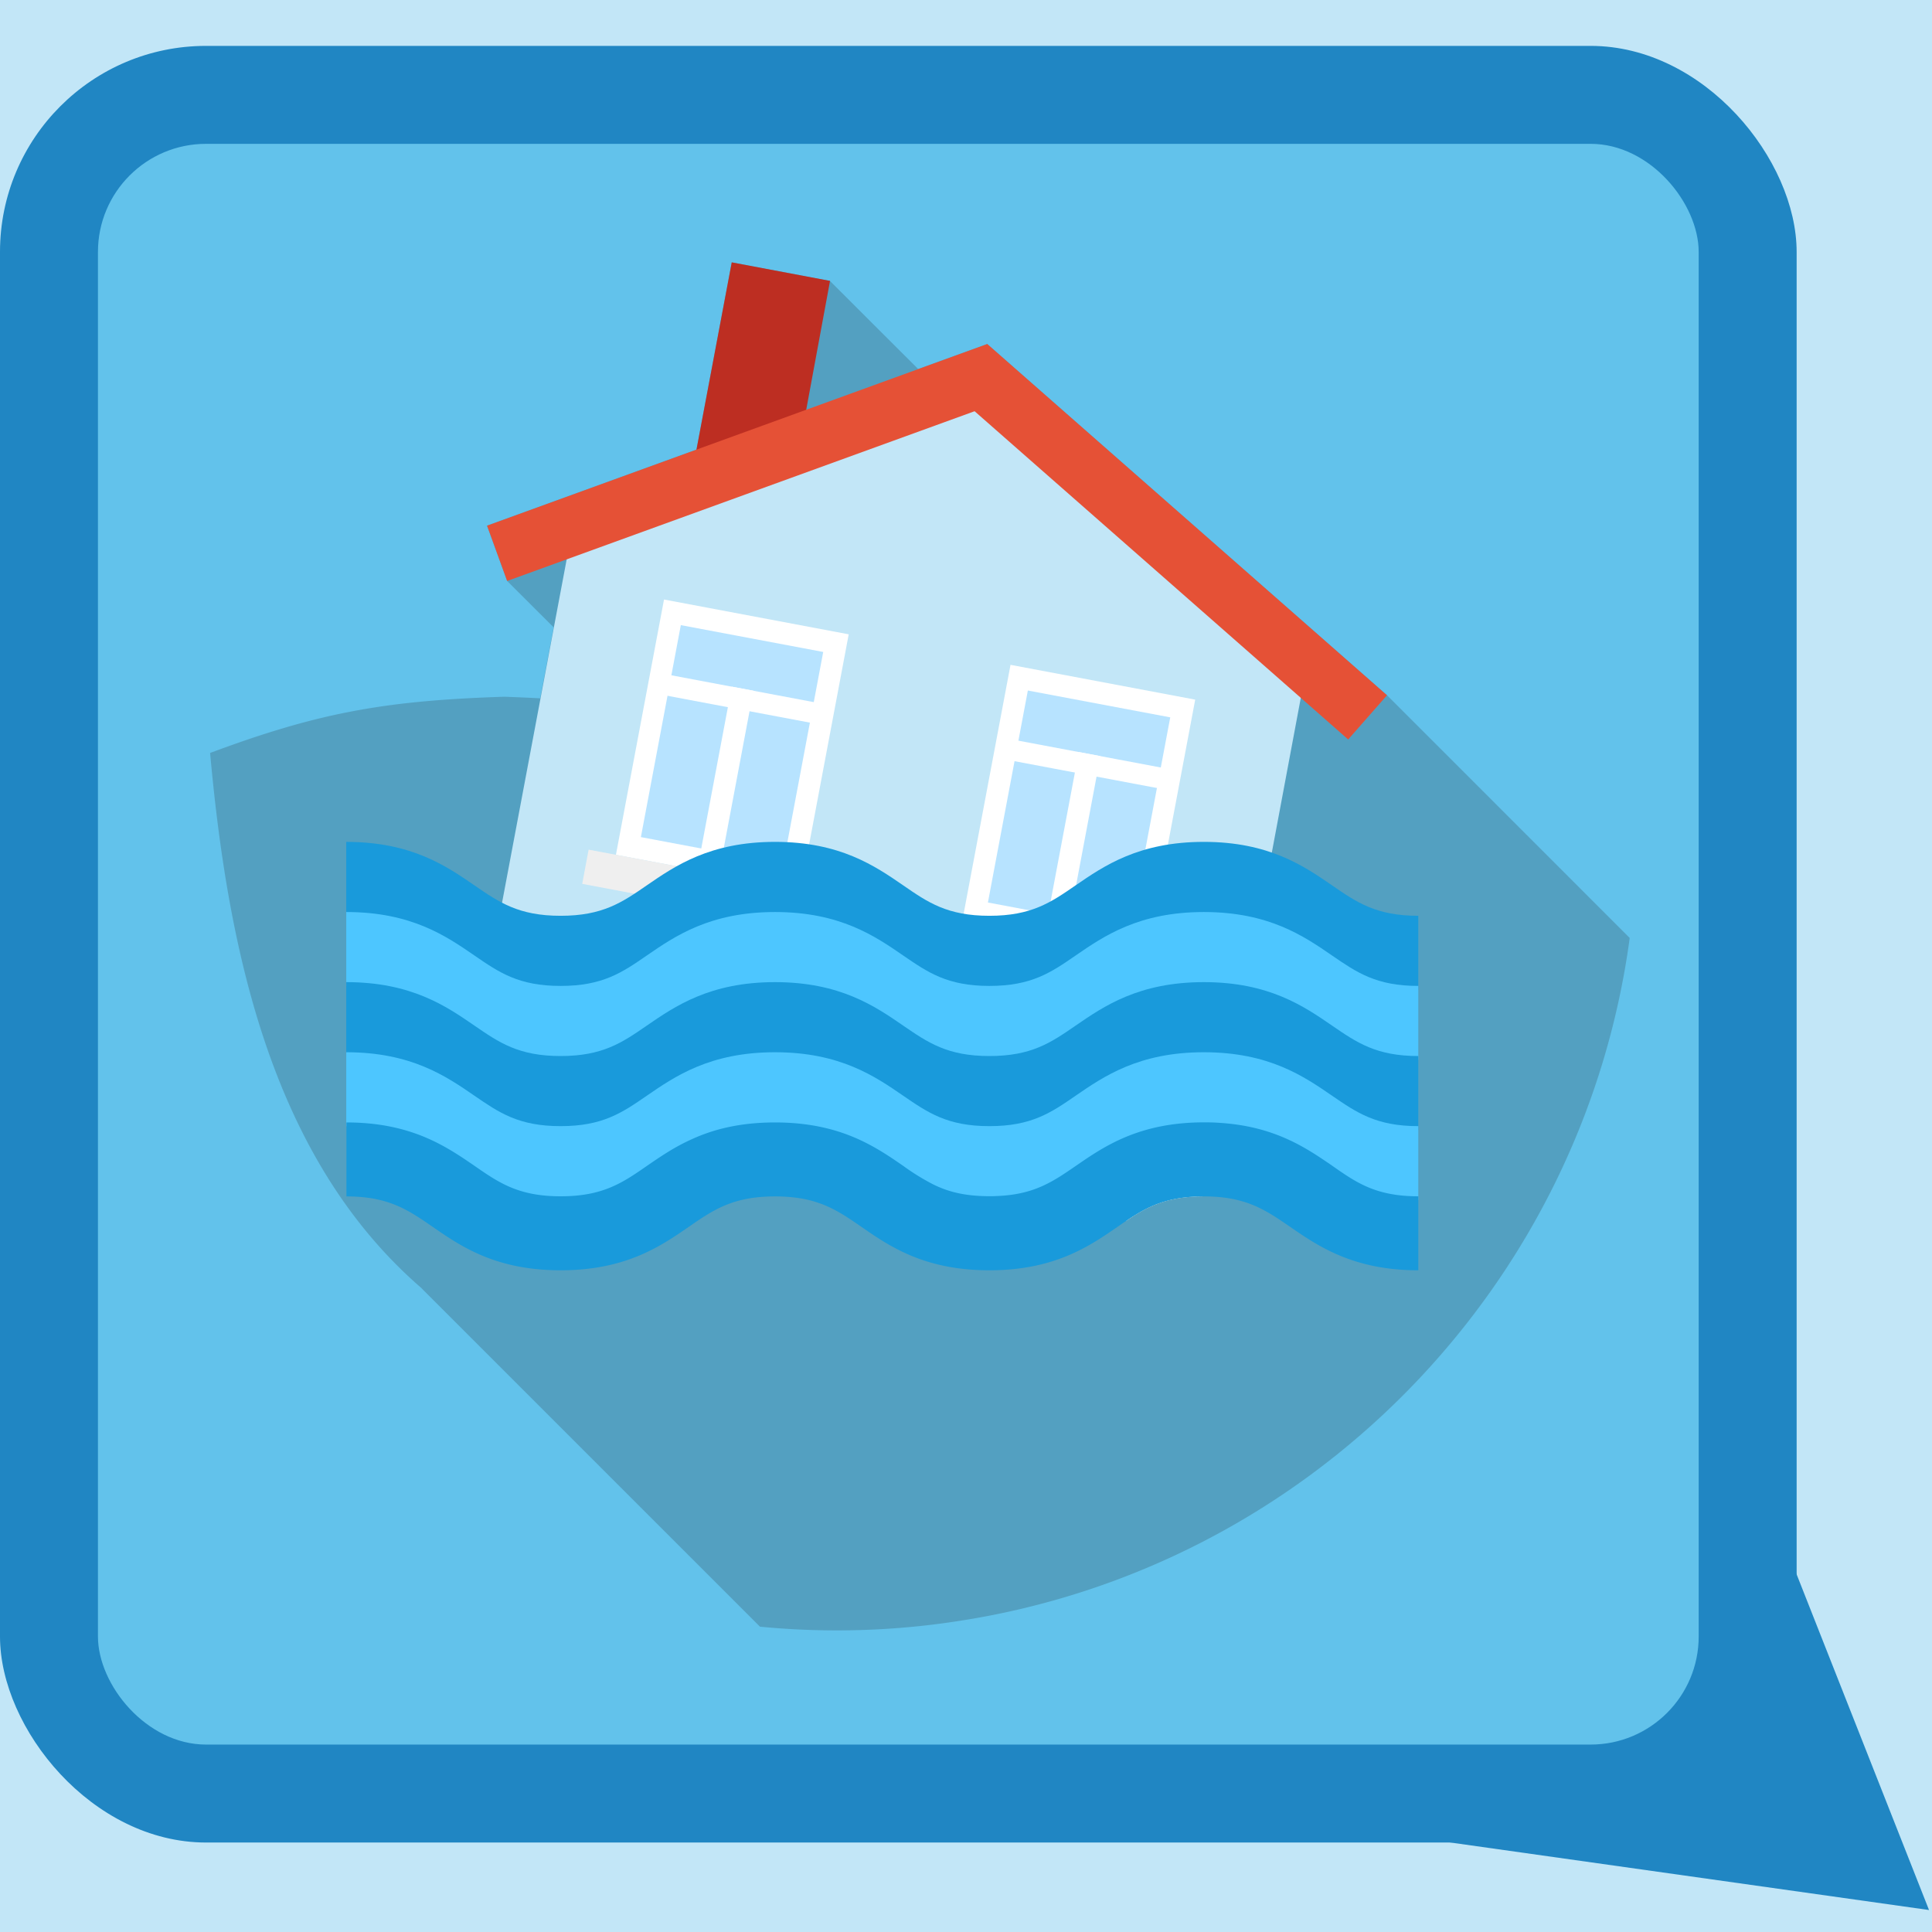 <svg xmlns="http://www.w3.org/2000/svg" viewBox="0 0 800 800"><defs><style>.cls-1{fill:#C2E6F7;}.cls-2{fill:#2086c3;}.cls-3{fill:#62c2eb;}.cls-4{fill:#1d1d1b;opacity:0.2;}.cls-5{fill:#bd2e22;}.cls-5,.cls-7{fill-rule:evenodd;}.cls-6{fill:#c2e6f7;}.cls-7{fill:#e55136;}.cls-8{fill:#fff;}.cls-9{fill:#b7e3ff;}.cls-10{fill:#efefef;}.cls-11{fill:#ffe5c5;}.cls-12{fill:#199adb;}.cls-13{fill:#4dc6ff;}</style></defs><g id="BACKGROUND"><rect class="cls-1" width="800" height="800"/></g><g id="OBJECTS"><polygon class="cls-2" points="494.93 748.04 798.77 790.9 686.19 505.46 494.93 748.04"/><rect class="cls-2" y="19" width="743.95" height="743.95" rx="85.32"/><rect class="cls-3" x="40.56" y="59.56" width="662.83" height="662.83" rx="44.76"/><path class="cls-4" d="M674.83,388.39C655.2,533.9,541.12,649.44,396.26,671.33a326.63,326.63,0,0,1-49.94,3.78c-10.68,0-21.22-.53-31.64-1.53L174.74,533.64v-.07C113.52,480.78,94.62,396.28,87,311.78,132,295,159.62,290.09,208.9,288.5c5.17.2,10.08.4,14.79.66l5.57-29.38L210,240.55l-8.35-22.88,86.75-31.51L303,108.63l40.66,7.69,36.54,36.48,28.59-10.35L574.35,287.9Z"/><polygon class="cls-5" points="287.34 191.76 329.89 191.05 343.7 116.31 303 108.64 287.34 191.76"/><path class="cls-6" d="M539,287.16l-.37,1.82-12,64.09-5.17,27.37-.61,3.22-4.68,24.69-.42,2.37-4.87,25.78-.36,1.89L506,461.86l-.91,4.74-5.42,28.76h-1.15c-15.33,0-23.47,4.26-32.11,10.1L419,496.52l-6.51-1.22-26.33-5-16.41-3-75.47-14.23-7.54-1.46-33-6.2-5.83-1.1-49.56-9.36-5.6-1,.49-2.43,3.71-19.88,1.09-5.84,4-21,.06-.12.85-4.62,4.92-26.15,26.76-142.17.37-1.76,169-61.42Z"/><polygon class="cls-7" points="403.56 170.28 558.25 306.2 574.33 287.9 408.8 142.45 201.69 217.67 210 240.57 403.56 170.28"/><rect class="cls-8" x="392.95" y="296.46" width="107.57" height="77.82" transform="translate(34.43 712.27) rotate(-79.33)"/><rect class="cls-8" x="249.47" y="269.42" width="107.57" height="77.82" transform="translate(-55.91 549.23) rotate(-79.33)"/><rect class="cls-9" x="402.18" y="305.39" width="89.32" height="60" transform="translate(34.5 712.39) rotate(-79.33)"/><rect class="cls-9" x="258.49" y="278.31" width="89.32" height="60" transform="translate(-55.98 549.12) rotate(-79.33)"/><rect class="cls-8" x="444.78" y="282.9" width="8.64" height="66.75" transform="translate(55.13 699.03) rotate(-79.33)"/><rect class="cls-8" x="303.68" y="256.31" width="8.64" height="66.75" transform="translate(-33.71 538.71) rotate(-79.33)"/><rect class="cls-8" x="408.23" y="343.34" width="72.51" height="9.12" transform="translate(20.28 720.26) rotate(-79.33)"/><rect class="cls-8" x="264.53" y="316.26" width="72.51" height="9.12" transform="translate(-70.19 556.98) rotate(-79.33)"/><rect class="cls-10" x="427.05" y="343.46" width="14.41" height="103.25" transform="matrix(0.19, -0.98, 0.98, 0.19, -34.42, 748.65)"/><rect class="cls-10" x="285.95" y="316.87" width="14.41" height="103.25" transform="translate(-123.26 588.32) rotate(-79.33)"/><path class="cls-11" d="M506,461.86l-.91,4.74-5.42,28.76h-1.15c-15.33,0-23.47,4.26-32.11,10.1L419,496.52l-6.51-1.22-26.33-5-16.41-3-75.47-14.23-7.54-1.46-33-6.2-5.83-1.1-49.56-9.36-5.6-1,.49-2.43,3.71-19.88,1.09-5.84,4-21v-.12l27.79,5.23,47.12,8.87,9,1.71,163.21,30.77,9.24,1.7Z"/><path class="cls-12" d="M587.28,409.84c-27,0-41.45-10-53.09-18-10.2-7-18.27-12.6-35.71-12.6s-25.49,5.56-35.7,12.6c-11.64,8-26.13,18-53.09,18s-41.44-10-53.08-18c-10.21-7-18.27-12.6-35.7-12.6s-25.49,5.56-35.7,12.6c-11.64,8-26.12,18-53.08,18s-41.43-10-53.06-18c-10.21-7-18.27-12.59-35.69-12.59V348.61c27,0,41.44,10,53.07,18,10.2,7,18.26,12.6,35.68,12.6s25.49-5.56,35.7-12.61c11.63-8,26.12-18,53.08-18s41.45,10,53.08,18c10.21,7.05,18.27,12.61,35.7,12.61s25.5-5.56,35.71-12.61c11.64-8,26.12-18,53.08-18s41.45,10,53.09,18c10.21,7.05,18.28,12.61,35.71,12.61Z"/><path class="cls-13" d="M587.28,438.87c-27,0-41.44-10-53.08-18-10.21-7-18.28-12.6-35.72-12.6s-25.49,5.56-35.7,12.6c-11.64,8-26.13,18-53.09,18s-41.44-10-53.08-18c-10.21-7-18.27-12.6-35.7-12.6s-25.49,5.56-35.7,12.6c-11.63,8-26.12,18-53.08,18s-41.43-10-53.06-18c-10.21-7-18.27-12.6-35.69-12.6V377.65c27,0,41.44,10,53.07,18,10.2,7,18.26,12.6,35.68,12.6s25.49-5.56,35.7-12.6c11.63-8,26.12-18,53.08-18s41.45,10,53.08,18c10.21,7,18.27,12.6,35.7,12.6s25.5-5.56,35.71-12.6c11.64-8,26.12-18,53.08-18s41.46,10,53.09,18c10.22,7,18.28,12.6,35.71,12.6Z"/><path class="cls-12" d="M587.28,467.91c-27,0-41.44-10-53.08-18-10.21-7-18.28-12.6-35.71-12.6s-25.5,5.56-35.71,12.6c-11.64,8-26.13,18-53.09,18s-41.44-10-53.08-18c-10.21-7-18.27-12.6-35.7-12.6s-25.49,5.56-35.7,12.6c-11.63,8-26.12,18-53.08,18s-41.43-10-53.06-18c-10.21-7-18.27-12.6-35.69-12.6V406.68c27,0,41.44,10,53.07,18,10.2,7,18.26,12.6,35.68,12.6s25.49-5.56,35.7-12.6c11.64-8,26.12-18,53.08-18s41.45,10,53.08,18c10.21,7,18.27,12.6,35.7,12.6s25.5-5.56,35.71-12.6c11.64-8,26.12-18,53.09-18s41.45,10,53.09,18c10.21,7,18.27,12.6,35.7,12.6Z"/><path class="cls-13" d="M587.28,496.94c-27,0-41.44-10-53.08-18-10.21-7-18.28-12.6-35.71-12.6s-25.5,5.56-35.71,12.6c-11.64,8-26.12,18-53.09,18s-41.44-10-53.08-18c-10.21-7-18.27-12.6-35.7-12.6s-25.49,5.56-35.7,12.6c-11.63,8-26.12,18-53.08,18s-41.43-10-53.06-18c-10.2-7-18.27-12.6-35.69-12.6V435.71c27,0,41.44,10,53.07,18,10.2,7,18.27,12.6,35.68,12.6s25.49-5.56,35.7-12.6c11.64-8,26.12-18,53.08-18s41.45,10,53.08,18c10.21,7,18.28,12.6,35.7,12.6s25.5-5.56,35.71-12.6c11.64-8,26.12-18,53.09-18s41.45,10,53.09,18c10.21,7,18.27,12.6,35.7,12.6Z"/><path class="cls-12" d="M587.29,495.36V526c-26.94,0-41.47-10-53.09-18-10-6.87-17.94-12.34-34.54-12.59h-1.15c-15.33,0-23.47,4.26-32.11,10.1-1.21.79-2.43,1.64-3.65,2.49-11.61,8-26.08,18-53.08,18s-41.41-10-53-18c-10.21-7.05-18.3-12.59-35.75-12.59s-25.48,5.54-35.7,12.59c-11.61,8-26.08,18-53.08,18s-41.41-10-53-18c-10.21-7.05-18.3-12.59-35.69-12.59V464.78c26.94,0,41.41,10,53.08,18,10.16,7.05,18.25,12.58,35.64,12.58s25.54-5.53,35.69-12.58c5.41-3.71,11.37-7.85,18.91-11.19,8.82-4,19.71-6.81,34.18-6.81,27,0,41.47,10,53.08,18a94.77,94.77,0,0,0,12.16,7.54c6.15,3.1,13.2,5,23.54,5,1,0,1.88,0,2.79-.06,15.57-.55,23.29-5.84,33-12.52,11.62-8,26.09-18,53.09-18,2.37,0,4.68.06,6.87.24,22.62,1.52,35.57,10.46,46.21,17.76C561.81,489.83,569.84,495.36,587.29,495.36Z"/></g></svg>